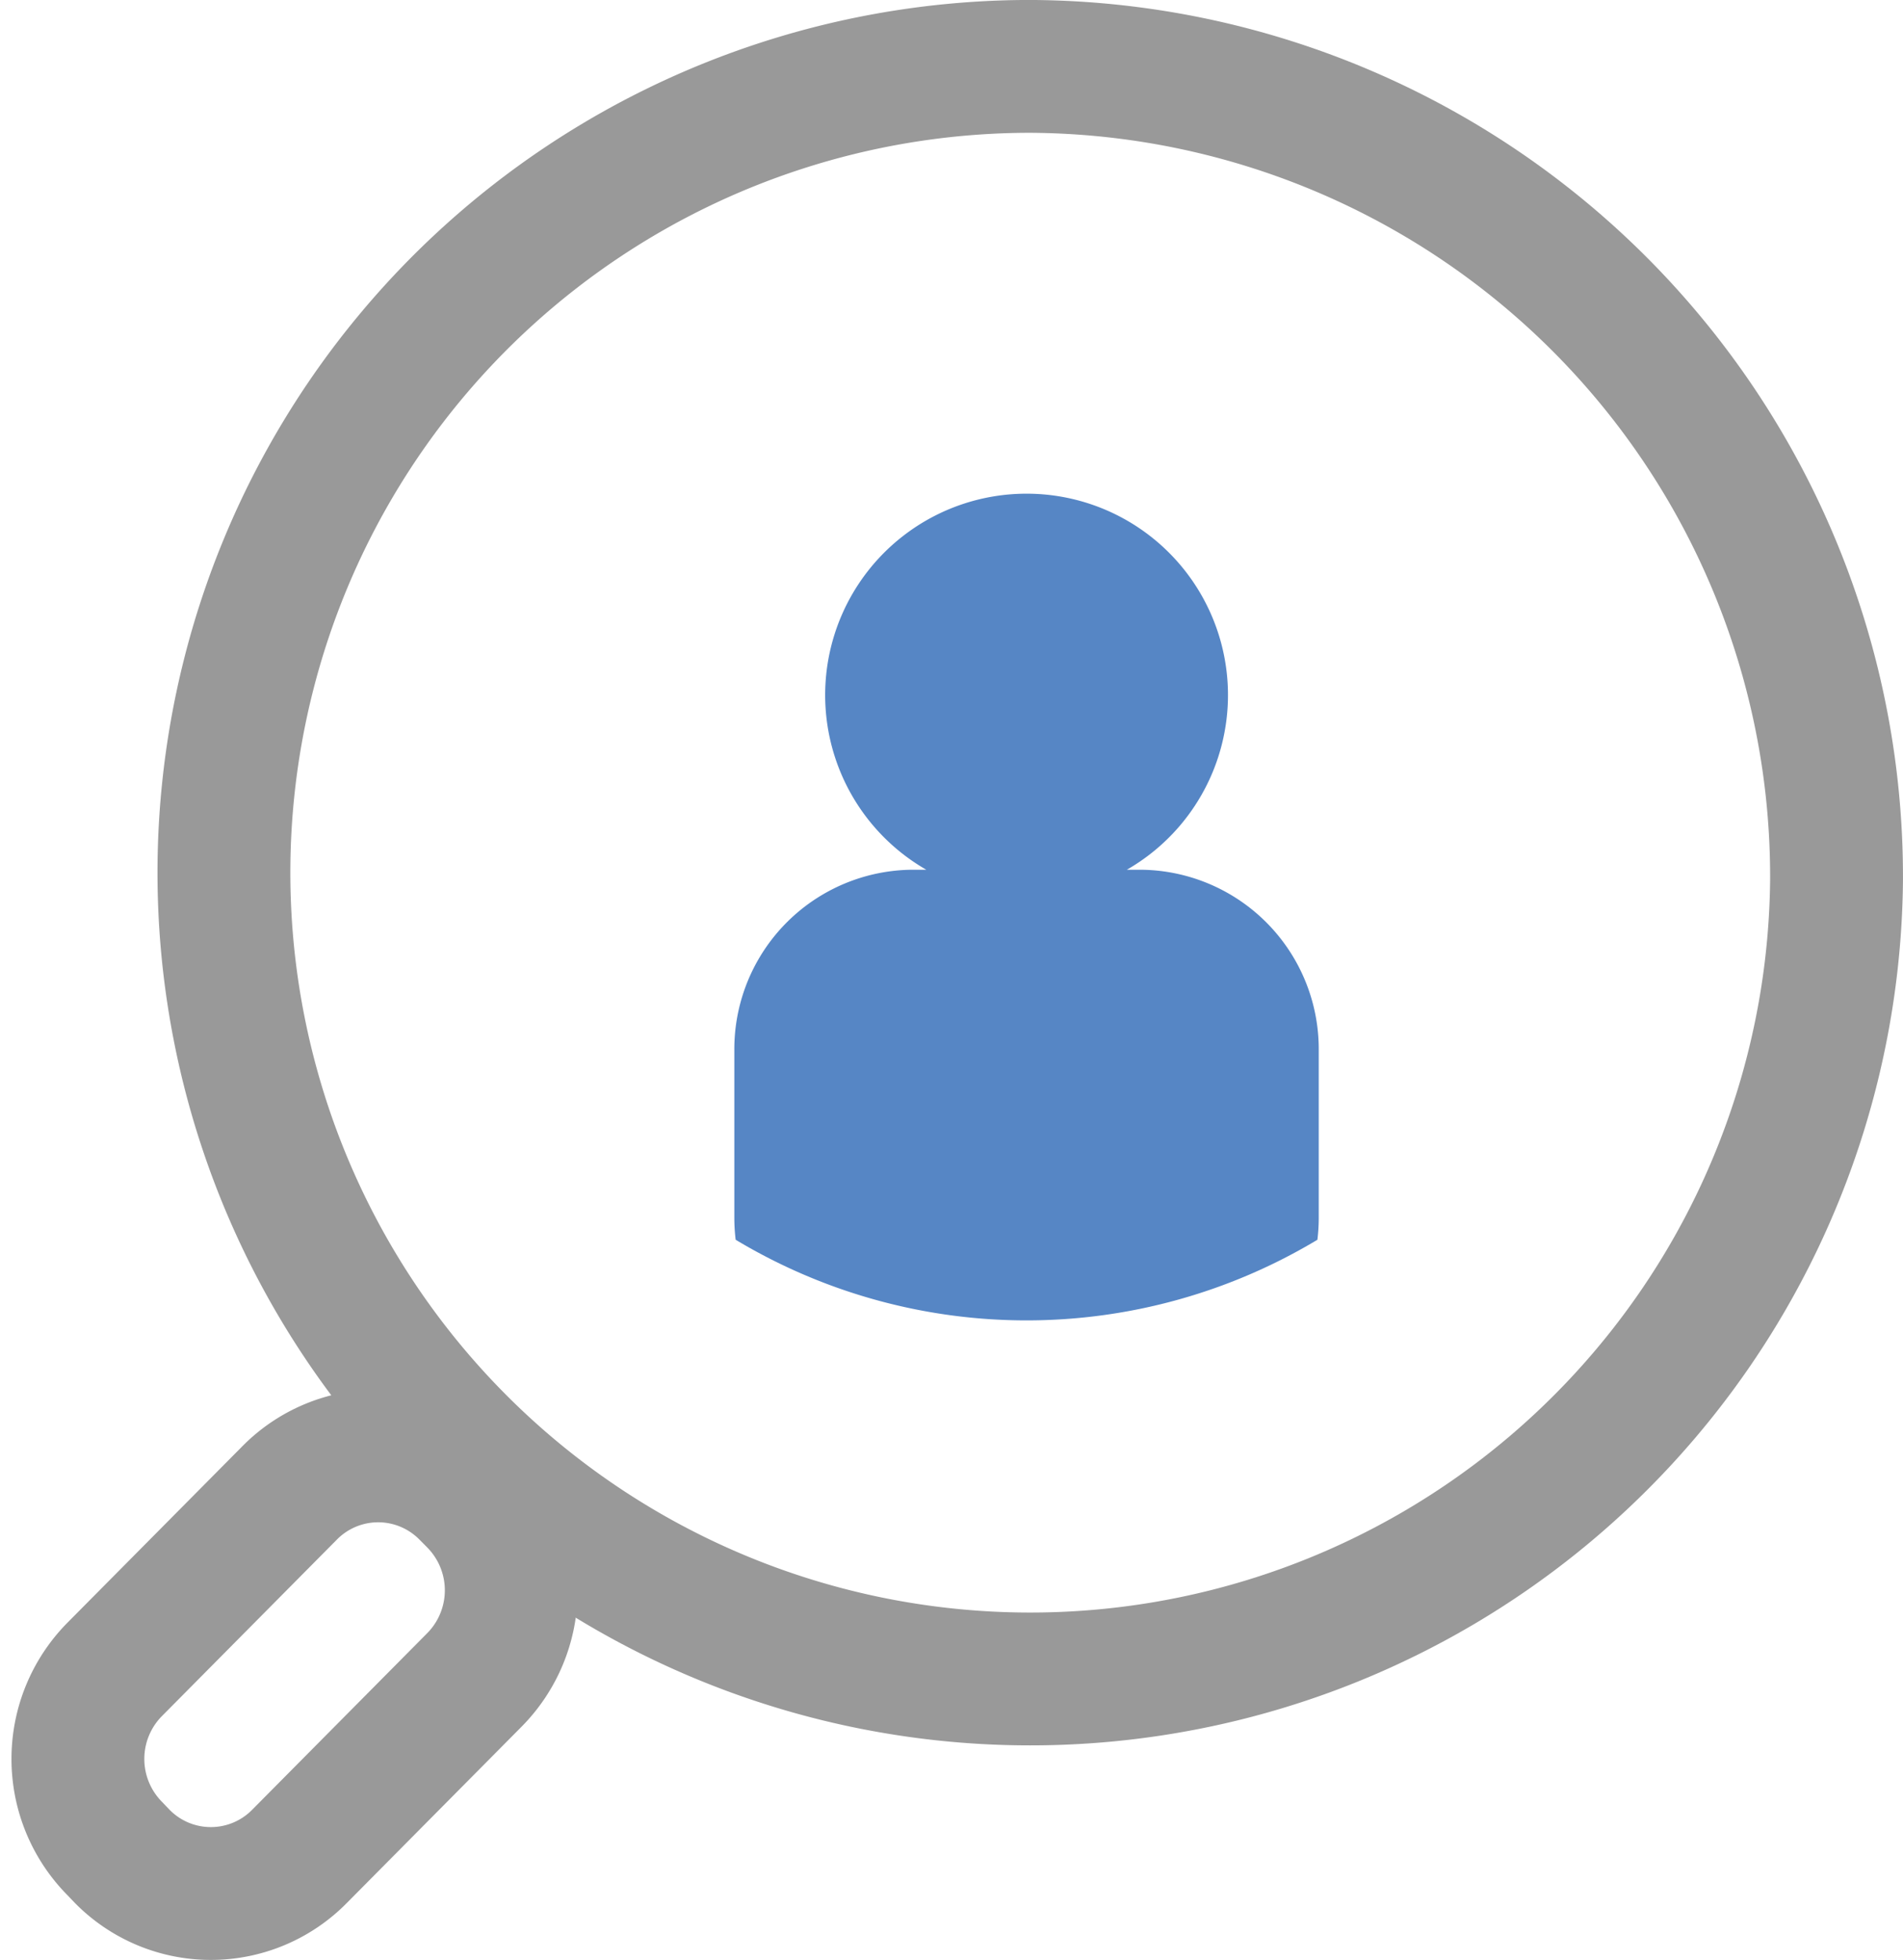 <svg xmlns="http://www.w3.org/2000/svg" width="27.174" height="27.991" viewBox="0 0 27.174 27.991"><g transform="translate(1.113 0.948)"><path d="M18.662,15a2.562,2.562,0,0,0-2.549-2.575h-.191a2.876,2.876,0,1,0-2.864,0h-.191A2.562,2.562,0,0,0,10.317,15v2.409a2.594,2.594,0,0,0,.019.3,8.067,8.067,0,0,0,8.307,0,2.594,2.594,0,0,0,.019-.3Z" transform="translate(-0.944 -0.953)" fill="#5686c5"/><path d="M26.056,12.582A11.514,11.514,0,1,1,14.543.953,11.572,11.572,0,0,1,26.056,12.582Z" transform="translate(-0.944 -0.953)" fill="none" stroke="#999" stroke-miterlimit="10" stroke-width="1.897"/><path d="M1.58,26.518,1.467,26.4a1.819,1.819,0,0,1,0-2.554l2.5-2.522a1.775,1.775,0,0,1,2.528,0l.113.114a1.819,1.819,0,0,1,0,2.554l-2.5,2.522A1.775,1.775,0,0,1,1.58,26.518Z" transform="translate(-0.944 -0.953)" fill="none" stroke="#999" stroke-miterlimit="10" stroke-width="1.897"/></g></svg>